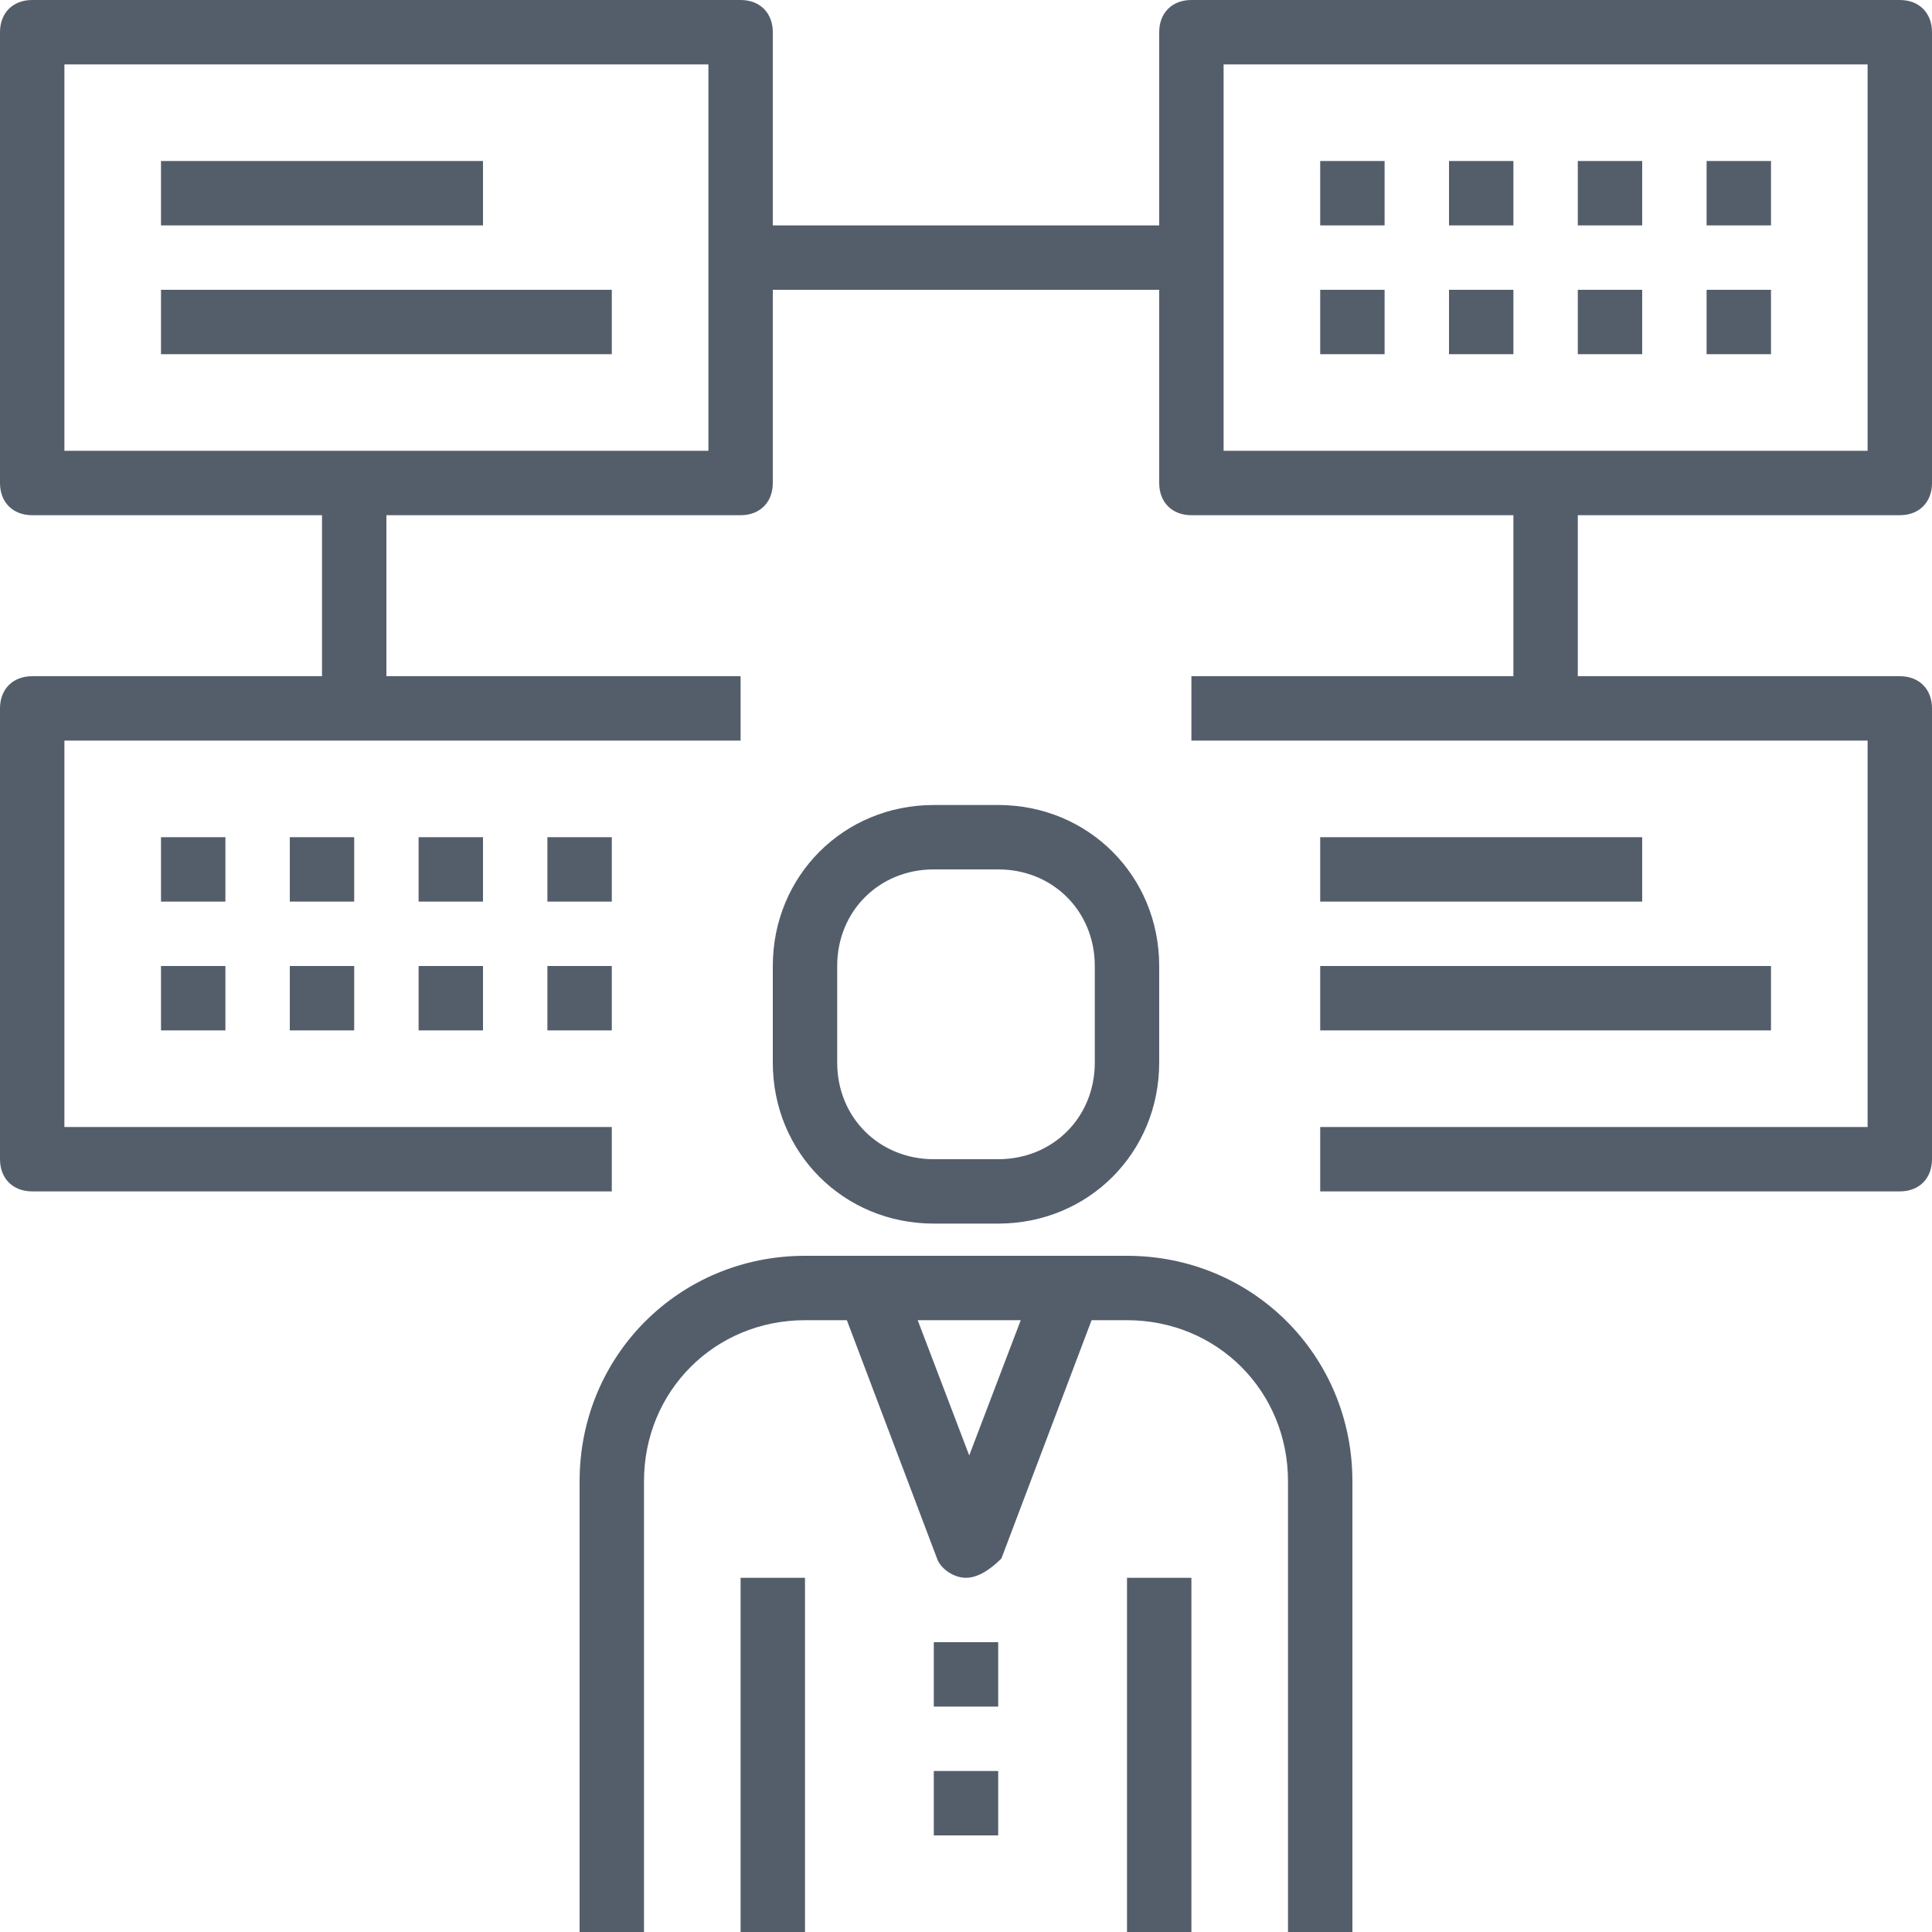 <?xml version="1.0" encoding="iso-8859-1"?>
<!-- Uploaded to: SVG Repo, www.svgrepo.com, Generator: SVG Repo Mixer Tools -->
<svg fill="#545E6B" version="1.1" id="Capa_1" xmlns="http://www.w3.org/2000/svg" xmlns:xlink="http://www.w3.org/1999/xlink"
	 viewBox="0 0 60 60" xml:space="preserve">
<g>
	<g>
		<path d="M59,16c0.6,0,1-0.4,1-1V1c0-0.6-0.4-1-1-1H37c-0.6,0-1,0.4-1,1v6H24V1c0-0.6-0.4-1-1-1H1C0.4,0,0,0.4,0,1v14
			c0,0.6,0.4,1,1,1h9v5H1c-0.6,0-1,0.4-1,1v14c0,0.6,0.4,1,1,1h18v-2H2V23h21v-2H12v-5h11c0.6,0,1-0.4,1-1V9h12v6c0,0.6,0.4,1,1,1
			h10v5H37v2h21v12H41v2h18c0.6,0,1-0.4,1-1V22c0-0.6-0.4-1-1-1H49v-5H59z M22,14H2V2h20V14z M38,2h20v12H38V2z"/>
		<path d="M35,39H25c-3.9,0-7,3.1-7,7v14h2V46c0-2.8,2.2-5,5-5h1.3l2.8,7.4c0.1,0.3,0.5,0.6,0.9,0.6s0.8-0.3,1.1-0.6l2.8-7.4H35
			c2.8,0,5,2.2,5,5v14h2V46C42,42.1,38.9,39,35,39z M30.1,45.2L28.5,41h3.2L30.1,45.2z"/>
		<rect x="29" y="51" width="2" height="2"/>
		<rect x="29" y="55" width="2" height="2"/>
		<path d="M29,38h2c2.8,0,5-2.2,5-5v-3c0-2.8-2.2-5-5-5h-2c-2.8,0-5,2.2-5,5v3C24,35.8,26.2,38,29,38z M26,30c0-1.7,1.3-3,3-3h2
			c1.7,0,3,1.3,3,3v3c0,1.7-1.3,3-3,3h-2c-1.7,0-3-1.3-3-3V30z"/>
		<rect x="23" y="49" width="2" height="11"/>
		<rect x="35" y="49" width="2" height="11"/>
		<rect x="5" y="5" width="10" height="2"/>
		<rect x="5" y="9" width="14" height="2"/>
		<rect x="41" y="26" width="10" height="2"/>
		<rect x="41" y="30" width="14" height="2"/>
		<rect x="41" y="5" width="2" height="2"/>
		<rect x="45" y="5" width="2" height="2"/>
		<rect x="49" y="5" width="2" height="2"/>
		<rect x="53" y="5" width="2" height="2"/>
		<rect x="41" y="9" width="2" height="2"/>
		<rect x="45" y="9" width="2" height="2"/>
		<rect x="49" y="9" width="2" height="2"/>
		<rect x="53" y="9" width="2" height="2"/>
		<rect x="5" y="26" width="2" height="2"/>
		<rect x="9" y="26" width="2" height="2"/>
		<rect x="13" y="26" width="2" height="2"/>
		<rect x="17" y="26" width="2" height="2"/>
		<rect x="5" y="30" width="2" height="2"/>
		<rect x="9" y="30" width="2" height="2"/>
		<rect x="13" y="30" width="2" height="2"/>
		<rect x="17" y="30" width="2" height="2"/>
	</g>
</g>
</svg>